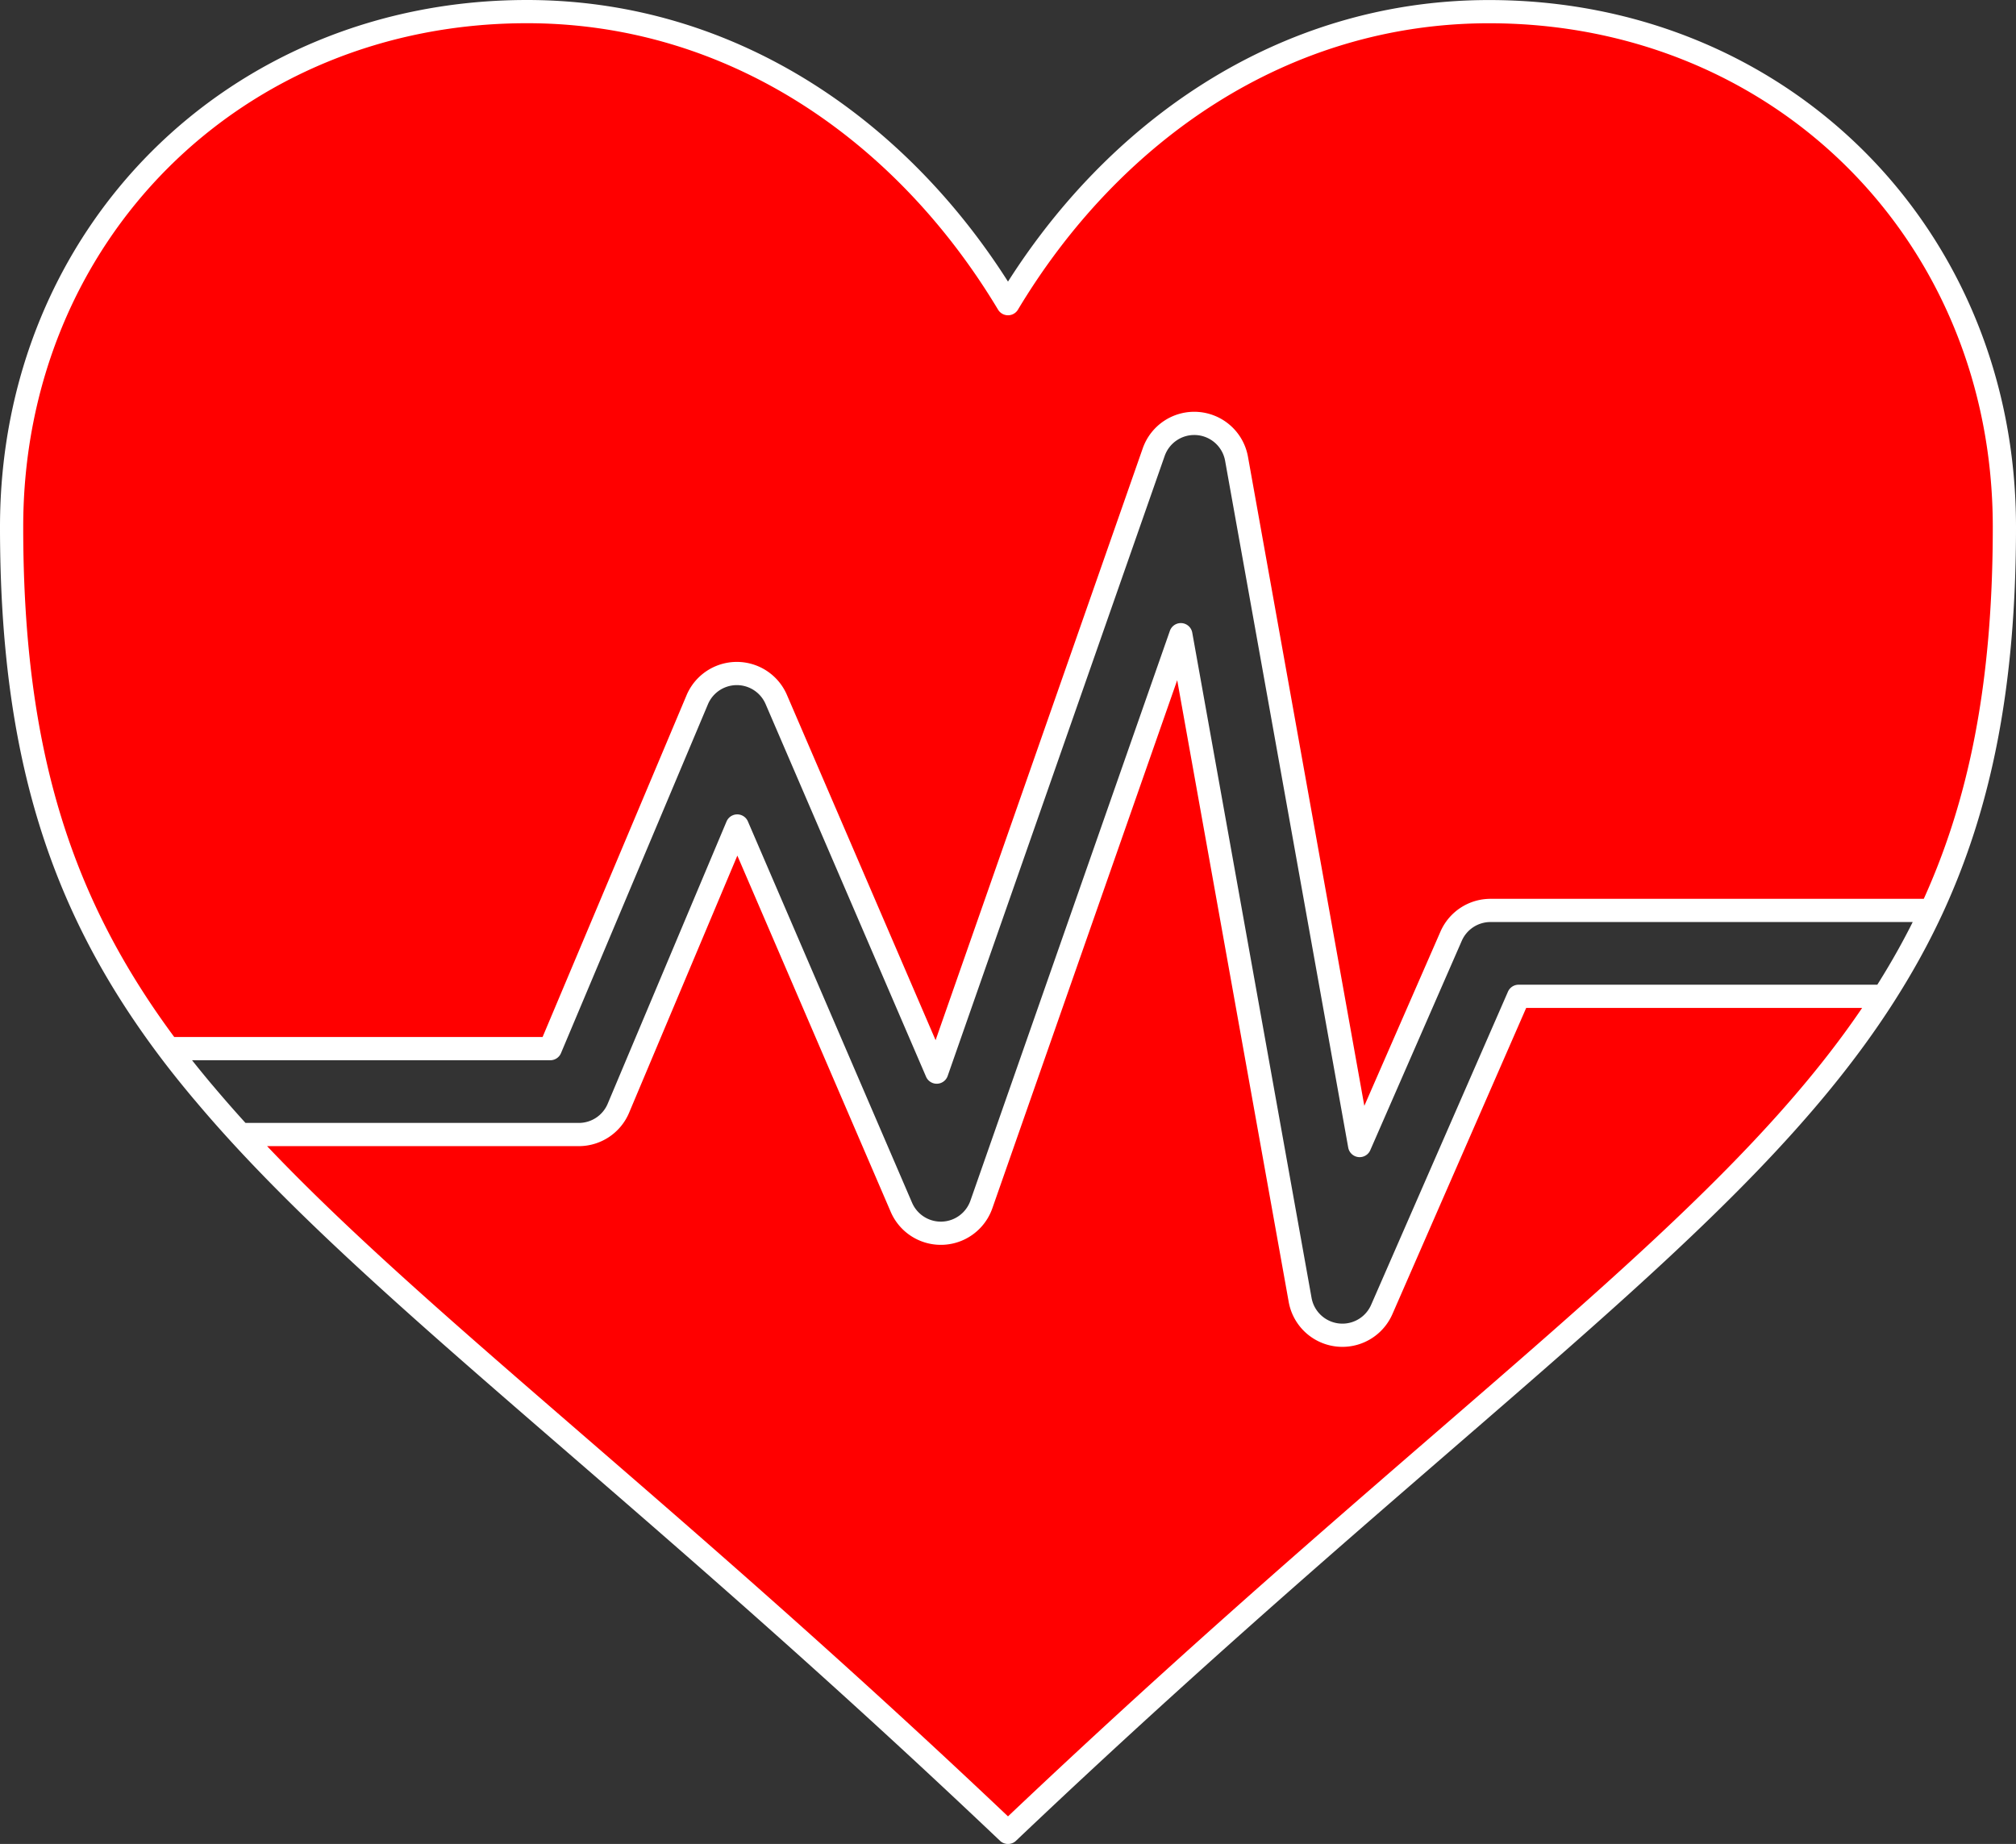 <?xml version="1.0" encoding="UTF-8" standalone="no"?>
<!-- Created with Inkscape (http://www.inkscape.org/) -->

<svg
   width="86.844mm"
   height="79.443mm"
   viewBox="0 0 86.844 79.443"
   version="1.1"
   id="svg1"
   xml:space="preserve"
   xmlns:inkscape="http://www.inkscape.org/namespaces/inkscape"
   xmlns:sodipodi="http://sodipodi.sourceforge.net/DTD/sodipodi-0.dtd"
   xmlns="http://www.w3.org/2000/svg"
   xmlns:svg="http://www.w3.org/2000/svg"><rect x="0" y="0" width="86.844" height="79.443" fill="#333333" stroke="none"/><sodipodi:namedview
     id="namedview1"
     pagecolor="#ffffff"
     bordercolor="#000000"
     borderopacity="0.25"
     inkscape:showpageshadow="2"
     inkscape:pageopacity="0.0"
     inkscape:pagecheckerboard="0"
     inkscape:deskcolor="#d1d1d1"
     inkscape:document-units="mm" /><defs
     id="defs1" /><g
     inkscape:label="Layer 1"
     inkscape:groupmode="layer"
     id="layer1"
     transform="translate(-59.603,-104.967)"><g
       id="path2"
       style="display:inline;opacity:1;fill:#ff0000;stroke:#ffffff;stroke-opacity:1"
       transform="translate(-1.469,13.994)"><path
         id="path13"
         style="color:#000000;display:inline;fill:#ff0000;fill-opacity:1;stroke:#ffffff;stroke-width:1;stroke-linejoin:round;stroke-dasharray:none;stroke-opacity:1"
         d="m 83.773,91.473 c -12.581,0 -22.201,9.62 -22.201,22.201 0,9.892 2.187,16.384 6.755,22.477 h 16.45 l 6.33,-15.029 a 1.85,1.85 0 0 1 3.404,-0.014 l 6.912,16.055 9.348,-26.711 a 1.85,1.85 0 0 1 1.894,-1.232 1.85,1.85 0 0 1 1.674,1.518 l 5.303,29.588 3.941,-9.02 a 1.85,1.85 0 0 1 1.696,-1.109 h 18.985 c 2.12,-4.554 3.152,-9.737 3.152,-16.521 0,-12.581 -9.62,-22.201 -22.201,-22.201 -8.88,0 -16.281,5.18 -20.721,12.581 C 100.054,96.653 92.654,91.473 83.773,91.473 Z m 60.491,38.722 c -0.594,1.277 -1.28,2.503 -2.047,3.702 0.767,-1.199 1.453,-2.425 2.047,-3.702 z m -2.047,3.702 h -15.728 l -5.895,13.494 a 1.85,1.85 0 0 1 -3.516,-0.416 l -5.139,-28.658 -8.592,24.549 a 1.85,1.85 0 0 1 -3.445,0.121 l -7.072,-16.428 -5.119,12.16 a 1.85,1.85 0 0 1 -1.705,1.133 H 71.427 c 7.017,7.659 17.899,15.655 33.067,30.065 19.072,-18.119 31.376,-26.103 37.723,-36.02 z m -70.79,5.955 c -0.527,-0.575 -1.03,-1.149 -1.516,-1.723 0.483,0.574 0.989,1.148 1.516,1.723 z M 69.911,138.128 c -0.054,-0.064 -0.11,-0.127 -0.163,-0.191 0.053,0.064 0.109,0.128 0.163,0.191 z m -0.163,-0.191 c -0.497,-0.594 -0.973,-1.188 -1.421,-1.786 0.449,0.598 0.926,1.193 1.421,1.786 z" /></g></g></svg>
